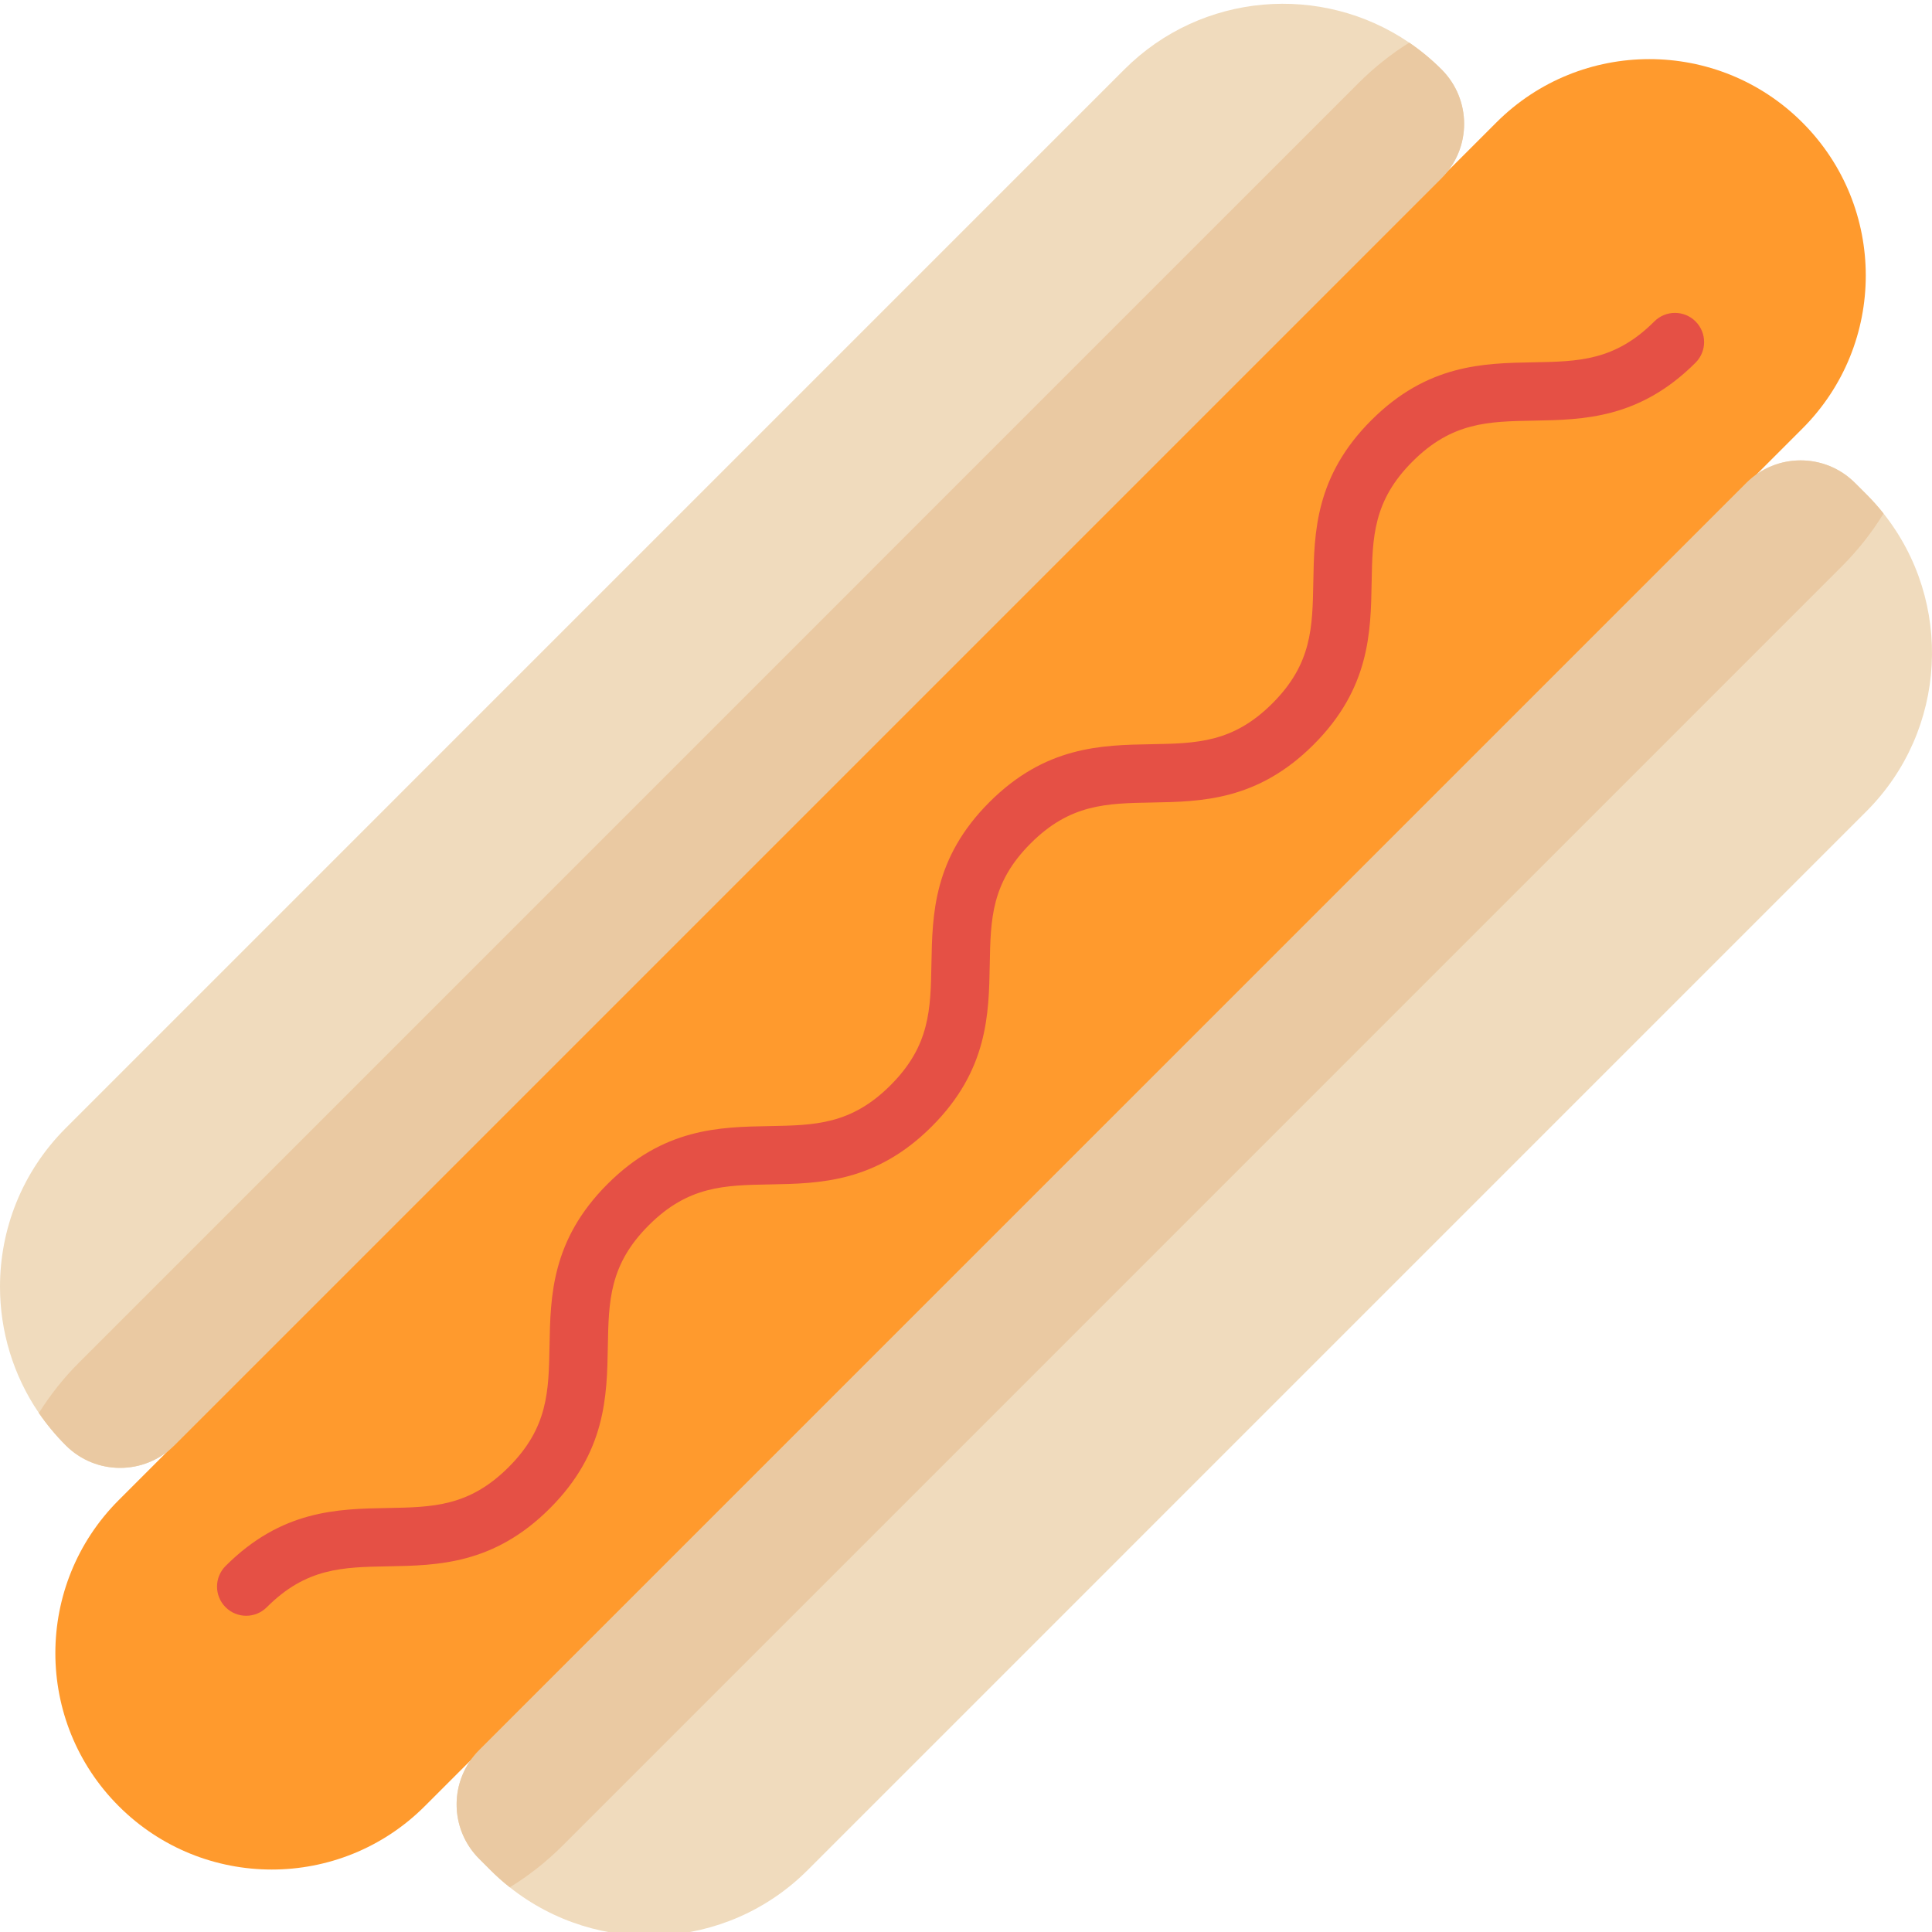 <svg height="511pt" viewBox="0 0 512 511" width="511pt" xmlns="http://www.w3.org/2000/svg"><path d="m388.008 32.32c0 5.211-2 10.434-5.973 14.41l-4.172 14-323.922 319.352-7.707 2.449c-7.953 7.965-20.859 7.965-28.812 0-2.68-2.68-5.051-5.555-7.121-8.57-6.859-10.055-10.301-21.77-10.301-33.461 0-15.227 5.809-30.434 17.422-42.043l280.539-280.551c20.531-20.531 52.363-22.898 75.5-7.105 3.02 2.059 5.895 4.43 8.574 7.105 3.973 3.977 5.973 9.199 5.973 14.414zm0 0" fill="#f0dbbd"/><path d="m494.59 214.539-280.547 280.551c-21.574 21.57-55.609 23.094-78.945 4.562-1.781-1.402-3.492-2.926-5.129-4.562l-2.988-2.988c-7.961-7.965-7.961-20.863 0-28.824l3.855-14.797 316.844-317.605 15.102-3.398c7.953-7.961 20.859-7.961 28.812 0l3 2.988c1.637 1.637 3.16 3.348 4.562 5.117 18.531 23.336 17.008 57.383-4.566 78.957zm0 0" fill="#f0dbbd"/><path d="m31.469 397.039 365.074-365.074c22.398-22.398 58.711-22.398 81.109 0 22.398 22.395 22.398 58.711 0 81.109l-365.074 365.074c-22.398 22.398-58.711 22.398-81.109 0-22.398-22.398-22.398-58.711 0-81.109zm0 0" fill="#ff9a2d"/><path d="m382.035 46.73-335.801 335.801c-7.953 7.965-20.859 7.965-28.812 0-2.68-2.68-5.051-5.555-7.121-8.57 3-4.781 6.562-9.305 10.727-13.453l338.98-338.984c4.152-4.16 8.676-7.727 13.453-10.723 3.02 2.059 5.895 4.43 8.57 7.105 3.977 3.977 5.977 9.199 5.977 14.414 0 5.211-2 10.434-5.973 14.41zm0 0" fill="#eac9a2"/><path d="m499.156 135.586c-3.051 4.996-6.75 9.703-11.066 14.02l-338.973 338.984c-4.316 4.316-9.031 8.016-14.02 11.062-1.781-1.402-3.492-2.926-5.129-4.562l-2.988-2.988c-7.965-7.965-7.965-20.863 0-28.824l335.797-335.801c7.953-7.961 20.863-7.961 28.816 0l2.996 2.988c1.641 1.641 3.164 3.348 4.566 5.121zm0 0" fill="#eac9a2"/><path d="m65.242 427.695c-1.977 0-3.953-.758-5.461-2.266-3.02-3.016-3.02-7.91 0-10.926 14.855-14.859 29.719-15.125 42.832-15.363 12.145-.215 21.734-.391 32.18-10.836 10.445-10.445 10.621-20.039 10.84-32.184.234-13.113.504-27.973 15.359-42.832 14.855-14.855 29.719-15.125 42.832-15.359 12.141-.219 21.734-.391 32.18-10.836 10.445-10.445 10.617-20.035 10.836-32.18.238-13.113.504-27.977 15.359-42.832s29.719-15.121 42.828-15.355c12.145-.219 21.738-.391 32.18-10.836 10.445-10.445 10.617-20.035 10.836-32.18.234-13.113.504-27.977 15.359-42.832 14.855-14.855 29.719-15.121 42.832-15.359 12.141-.215 21.734-.387 32.18-10.836 3.016-3.016 7.91-3.016 10.926 0 3.02 3.02 3.02 7.91 0 10.93-14.855 14.855-29.719 15.121-42.828 15.359-12.145.215-21.738.391-32.184 10.836-10.441 10.441-10.617 20.035-10.832 32.18-.238 13.113-.504 27.973-15.359 42.828-14.855 14.859-29.719 15.125-42.828 15.359-12.145.219-21.734.391-32.18 10.836-10.445 10.441-10.617 20.035-10.836 32.18-.238 13.113-.504 27.973-15.359 42.832-14.859 14.855-29.719 15.121-42.832 15.359-12.145.215-21.738.391-32.18 10.836-10.449 10.445-10.621 20.035-10.84 32.18-.234 13.113-.504 27.977-15.359 42.832-14.859 14.859-29.719 15.125-42.832 15.363-12.145.219-21.738.391-32.184 10.836-1.508 1.508-3.488 2.266-5.465 2.266zm0 0" fill="#e55045"/></svg>